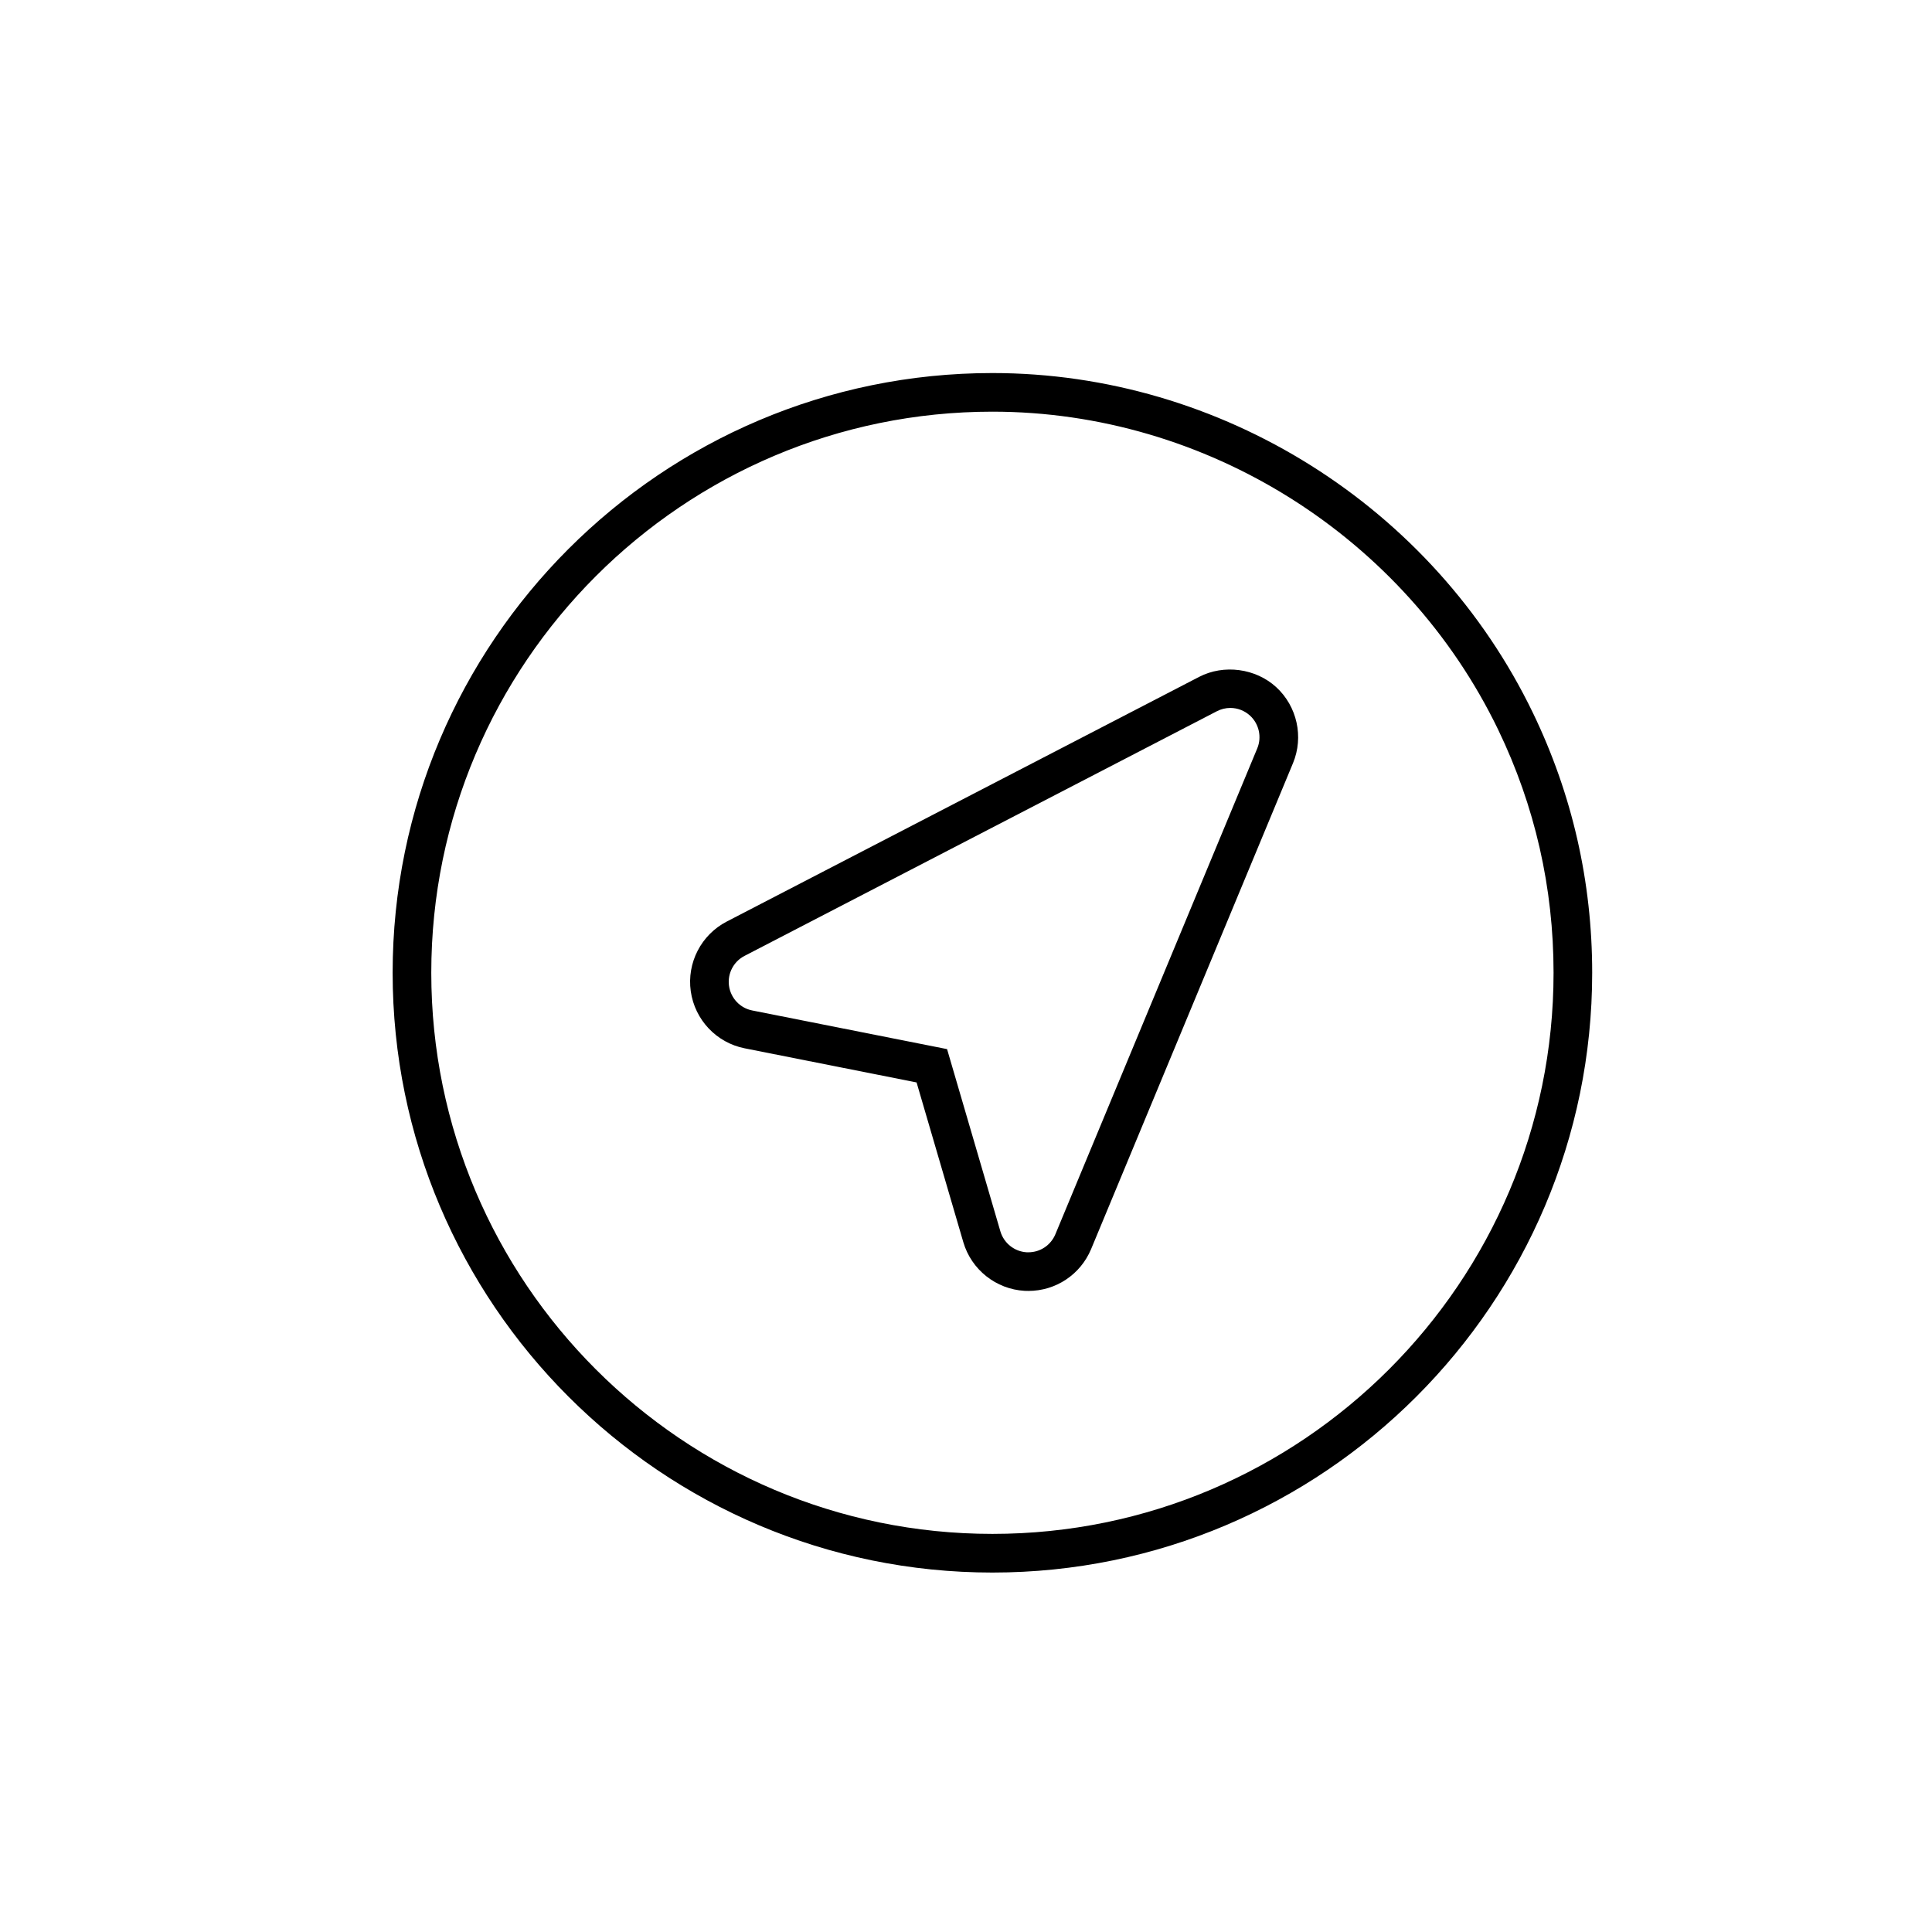 <?xml version="1.0" encoding="utf-8"?>
<!-- Generator: Adobe Illustrator 16.0.0, SVG Export Plug-In . SVG Version: 6.00 Build 0)  -->
<!DOCTYPE svg PUBLIC "-//W3C//DTD SVG 1.1//EN" "http://www.w3.org/Graphics/SVG/1.1/DTD/svg11.dtd">
<svg version="1.1" id="Layer_1" xmlns="http://www.w3.org/2000/svg" xmlns:xlink="http://www.w3.org/1999/xlink" x="0px" y="0px"
	 width="100px" height="100px" viewBox="0 0 100 100" enable-background="new 0 0 100 100" xml:space="preserve">
<g>
	<g>
		<path d="M51.367,81.395c-17.118,0-31.044-13.927-31.044-31.044c0-17.117,13.926-31.042,31.044-31.042
			c11.838,0,22.82,6.906,27.979,17.594c2.034,4.217,3.065,8.741,3.065,13.448C82.412,67.468,68.485,81.395,51.367,81.395z
			 M51.367,21.308c-16.015,0-29.044,13.028-29.044,29.042c0,16.015,13.029,29.044,29.044,29.044
			c16.016,0,29.045-13.029,29.045-29.044c0-4.403-0.965-8.636-2.866-12.579C72.718,27.77,62.442,21.308,51.367,21.308z"/>
	</g>
	<g>
		<g>
			<path d="M53.23,66.818l-0.193-0.004c-1.483-0.083-2.759-1.096-3.176-2.52l-2.419-8.267l-8.896-1.766
				c-1.46-0.287-2.583-1.474-2.792-2.952c-0.209-1.475,0.54-2.926,1.863-3.61l24.45-12.664c1.279-0.663,2.927-0.443,3.991,0.533
				c1.082,0.995,1.43,2.575,0.868,3.931L56.475,64.654C55.925,65.97,54.651,66.818,53.23,66.818z M63.68,36.643
				c-0.239,0-0.479,0.059-0.692,0.169L38.536,49.477c-0.57,0.294-0.892,0.918-0.802,1.553c0.09,0.637,0.572,1.147,1.199,1.271
				l10.087,2.001l2.759,9.431c0.18,0.613,0.729,1.05,1.368,1.086h0.082c0.612,0,1.16-0.366,1.397-0.934l10.45-25.15
				c0.242-0.583,0.092-1.264-0.373-1.692C64.424,36.785,64.06,36.643,63.68,36.643z"/>
		</g>
	</g>
</g>
</svg>
